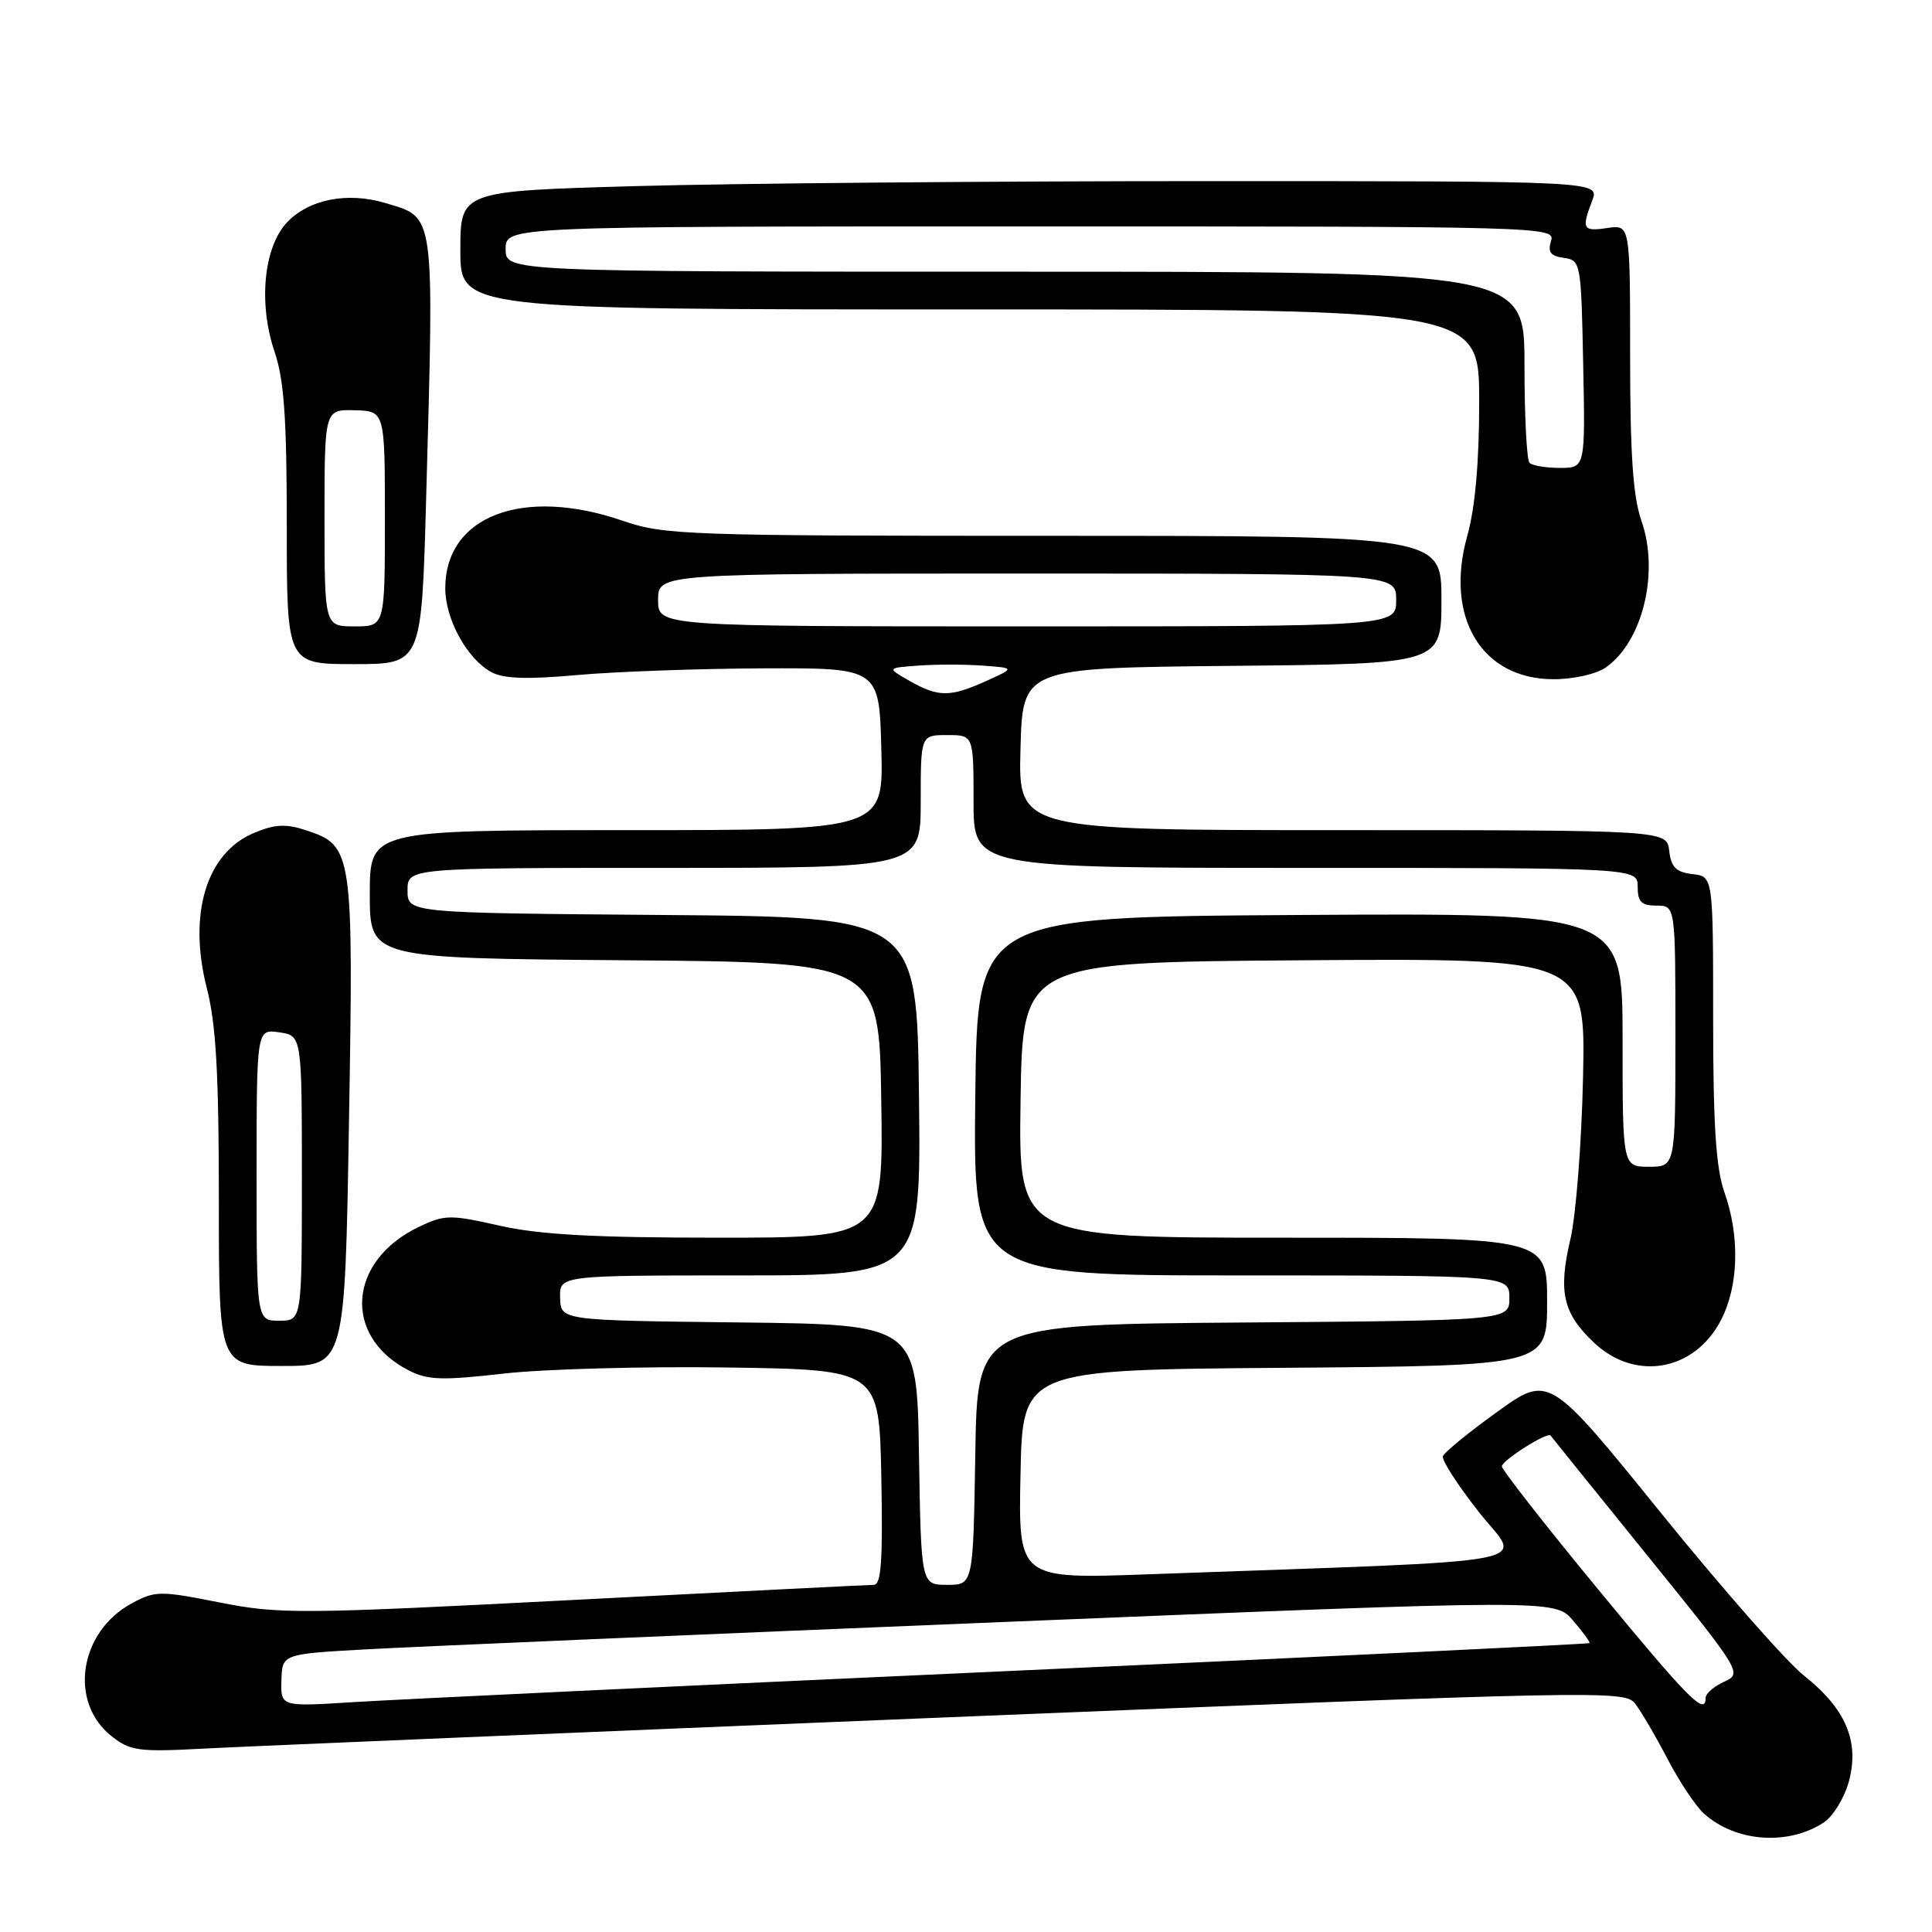 <?xml version="1.0" encoding="UTF-8" standalone="no"?>
<!DOCTYPE svg PUBLIC "-//W3C//DTD SVG 1.1//EN" "http://www.w3.org/Graphics/SVG/1.1/DTD/svg11.dtd" >
<svg xmlns="http://www.w3.org/2000/svg" xmlns:xlink="http://www.w3.org/1999/xlink" version="1.1" viewBox="0 0 256 256">
 <g >
 <path fill="currentColor"
d=" M 241.66 241.49 C 242.90 240.67 244.40 238.22 244.99 236.04 C 246.41 230.75 244.58 226.42 239.05 222.04 C 236.74 220.21 228.19 210.49 220.05 200.43 C 205.25 182.14 205.25 182.14 198.37 187.09 C 194.59 189.81 191.36 192.45 191.19 192.96 C 191.01 193.47 193.15 196.78 195.94 200.33 C 201.60 207.53 206.33 206.64 152.22 208.60 C 134.94 209.23 134.94 209.23 135.22 195.37 C 135.50 181.50 135.50 181.50 170.25 181.24 C 205.00 180.97 205.00 180.97 205.00 172.49 C 205.00 164.00 205.00 164.00 169.98 164.00 C 134.95 164.00 134.95 164.00 135.23 145.75 C 135.50 127.50 135.50 127.50 172.80 127.24 C 210.10 126.98 210.10 126.98 209.76 142.74 C 209.58 151.41 208.82 161.06 208.09 164.18 C 206.44 171.20 207.10 174.05 211.26 177.95 C 216.75 183.10 224.61 181.65 228.08 174.84 C 230.38 170.33 230.55 163.80 228.50 158.00 C 227.37 154.80 227.00 149.10 227.00 134.94 C 227.00 116.13 227.00 116.13 224.25 115.82 C 222.09 115.57 221.43 114.91 221.18 112.75 C 220.87 110.00 220.87 110.00 177.90 110.00 C 134.93 110.00 134.93 110.00 135.22 99.25 C 135.50 88.50 135.50 88.50 163.25 88.23 C 191.00 87.97 191.00 87.97 191.00 79.48 C 191.00 71.00 191.00 71.00 139.66 71.00 C 90.92 71.00 88.02 70.90 82.50 69.00 C 69.27 64.45 58.99 68.37 59.00 77.97 C 59.01 82.08 61.92 87.35 65.13 89.07 C 66.75 89.94 69.91 90.04 76.44 89.45 C 81.42 89.00 92.47 88.60 101.00 88.56 C 116.50 88.50 116.50 88.50 116.78 99.25 C 117.07 110.00 117.07 110.00 83.03 110.00 C 49.00 110.00 49.00 110.00 49.00 118.49 C 49.00 126.97 49.00 126.97 82.75 127.24 C 116.50 127.50 116.50 127.50 116.77 145.75 C 117.05 164.00 117.05 164.00 95.15 164.00 C 78.75 164.00 71.48 163.60 66.21 162.41 C 59.67 160.93 58.92 160.94 55.56 162.54 C 46.11 167.02 45.35 177.03 54.11 181.56 C 56.66 182.88 58.51 182.94 66.80 182.00 C 72.13 181.40 85.50 181.04 96.50 181.20 C 116.50 181.50 116.50 181.50 116.78 195.75 C 116.99 206.79 116.77 210.00 115.78 210.00 C 115.07 210.01 97.18 210.90 76.00 212.00 C 39.71 213.88 37.02 213.90 29.13 212.34 C 21.21 210.77 20.58 210.77 17.48 212.44 C 10.49 216.21 9.06 225.53 14.79 230.06 C 17.25 232.01 18.37 232.16 27.00 231.70 C 32.23 231.42 76.71 229.55 125.85 227.54 C 211.77 224.04 215.26 223.97 216.63 225.70 C 217.41 226.69 219.34 229.97 220.92 233.00 C 222.49 236.03 224.68 239.31 225.78 240.31 C 229.97 244.08 236.91 244.60 241.66 241.49 Z  M 46.24 148.75 C 46.85 112.82 46.74 112.06 40.60 110.03 C 37.87 109.13 36.45 109.20 33.65 110.37 C 27.34 113.01 24.89 121.11 27.41 130.96 C 28.63 135.70 29.00 142.32 29.00 159.08 C 29.00 181.00 29.00 181.00 37.35 181.00 C 45.70 181.00 45.70 181.00 46.24 148.75 Z  M 212.78 88.44 C 217.68 85.01 219.90 75.81 217.49 68.98 C 216.39 65.85 216.00 60.22 216.00 47.26 C 216.00 29.77 216.00 29.77 213.00 30.21 C 209.72 30.70 209.53 30.36 210.98 26.57 C 211.95 24.00 211.95 24.00 159.73 24.00 C 131.00 24.00 97.04 24.30 84.25 24.66 C 61.00 25.32 61.00 25.32 61.00 33.16 C 61.00 41.00 61.00 41.00 128.50 41.00 C 196.00 41.00 196.00 41.00 196.00 53.18 C 196.00 61.26 195.47 67.27 194.42 71.01 C 191.39 81.80 196.33 90.00 205.85 90.00 C 208.50 90.00 211.53 89.32 212.78 88.44 Z  M 56.46 66.25 C 57.53 27.70 57.69 28.89 51.08 26.91 C 46.04 25.39 40.91 26.41 38.02 29.48 C 34.93 32.76 34.22 40.25 36.38 46.60 C 37.64 50.30 38.00 55.41 38.00 69.68 C 38.00 88.00 38.00 88.00 46.93 88.00 C 55.86 88.00 55.86 88.00 56.46 66.25 Z  M 37.29 222.66 C 37.39 219.17 37.39 219.17 48.45 218.55 C 54.53 218.21 92.47 216.58 132.77 214.93 C 206.04 211.93 206.04 211.93 208.43 214.72 C 209.75 216.25 210.73 217.60 210.61 217.72 C 210.49 217.84 175.77 219.51 133.45 221.43 C 91.13 223.35 52.16 225.20 46.85 225.54 C 37.19 226.15 37.19 226.15 37.29 222.66 Z  M 211.72 210.55 C 204.72 202.06 199.00 194.74 199.01 194.30 C 199.01 193.51 205.09 189.67 205.46 190.22 C 205.57 190.37 211.33 197.53 218.28 206.11 C 230.79 221.58 230.88 221.73 228.45 222.84 C 227.10 223.45 226.00 224.42 226.00 224.98 C 226.00 227.43 223.71 225.11 211.72 210.55 Z  M 121.77 192.75 C 121.50 175.50 121.50 175.50 97.90 175.23 C 74.30 174.96 74.30 174.96 74.22 171.98 C 74.13 169.00 74.13 169.00 98.08 169.00 C 122.04 169.00 122.04 169.00 121.77 145.25 C 121.50 121.50 121.50 121.50 87.75 121.24 C 54.00 120.97 54.00 120.97 54.00 117.99 C 54.00 115.00 54.00 115.00 88.00 115.00 C 122.00 115.00 122.00 115.00 122.00 106.20 C 122.00 97.40 122.00 97.40 125.50 97.40 C 129.00 97.40 129.00 97.40 129.00 106.20 C 129.00 115.00 129.00 115.00 173.00 115.00 C 217.00 115.00 217.00 115.00 217.00 117.50 C 217.00 119.50 217.50 120.00 219.50 120.00 C 222.00 120.00 222.00 120.00 222.00 137.30 C 222.00 154.60 222.00 154.60 218.50 154.60 C 215.00 154.60 215.00 154.60 215.00 137.79 C 215.00 120.98 215.00 120.98 172.25 121.24 C 129.50 121.50 129.50 121.50 129.23 145.25 C 128.96 169.00 128.96 169.00 164.48 169.00 C 200.00 169.00 200.00 169.00 200.00 171.99 C 200.00 174.97 200.00 174.97 164.75 175.24 C 129.50 175.50 129.50 175.50 129.23 192.75 C 128.95 210.00 128.95 210.00 125.50 210.00 C 122.05 210.00 122.05 210.00 121.77 192.75 Z  M 120.50 90.21 C 117.50 88.50 117.50 88.50 121.75 88.19 C 124.09 88.02 127.91 88.03 130.25 88.20 C 134.50 88.51 134.50 88.51 130.63 90.26 C 125.87 92.40 124.33 92.39 120.50 90.21 Z  M 87.20 79.50 C 87.20 76.00 87.20 76.00 136.10 76.00 C 185.00 76.00 185.00 76.00 185.00 79.50 C 185.00 83.00 185.00 83.00 136.10 83.00 C 87.20 83.00 87.20 83.00 87.20 79.50 Z  M 34.00 155.67 C 34.00 136.35 34.00 136.35 37.00 136.79 C 40.00 137.23 40.00 137.23 40.00 156.11 C 40.00 175.00 40.00 175.00 37.00 175.00 C 34.00 175.00 34.00 175.00 34.00 155.67 Z  M 202.67 61.33 C 202.30 60.97 202.00 55.12 202.00 48.33 C 202.00 36.00 202.00 36.00 134.50 36.00 C 67.00 36.00 67.00 36.00 67.00 33.00 C 67.00 30.00 67.00 30.00 136.57 30.00 C 204.77 30.00 206.12 30.04 205.52 31.92 C 205.06 33.40 205.45 33.93 207.21 34.17 C 209.46 34.49 209.51 34.77 209.78 48.25 C 210.06 62.00 210.06 62.00 206.69 62.00 C 204.85 62.00 203.03 61.70 202.67 61.33 Z  M 43.00 68.63 C 43.00 54.26 43.00 54.26 47.00 54.36 C 51.00 54.47 51.00 54.47 51.00 68.73 C 51.00 83.00 51.00 83.00 47.00 83.00 C 43.00 83.00 43.00 83.00 43.00 68.63 Z "/>
</g>
</svg>